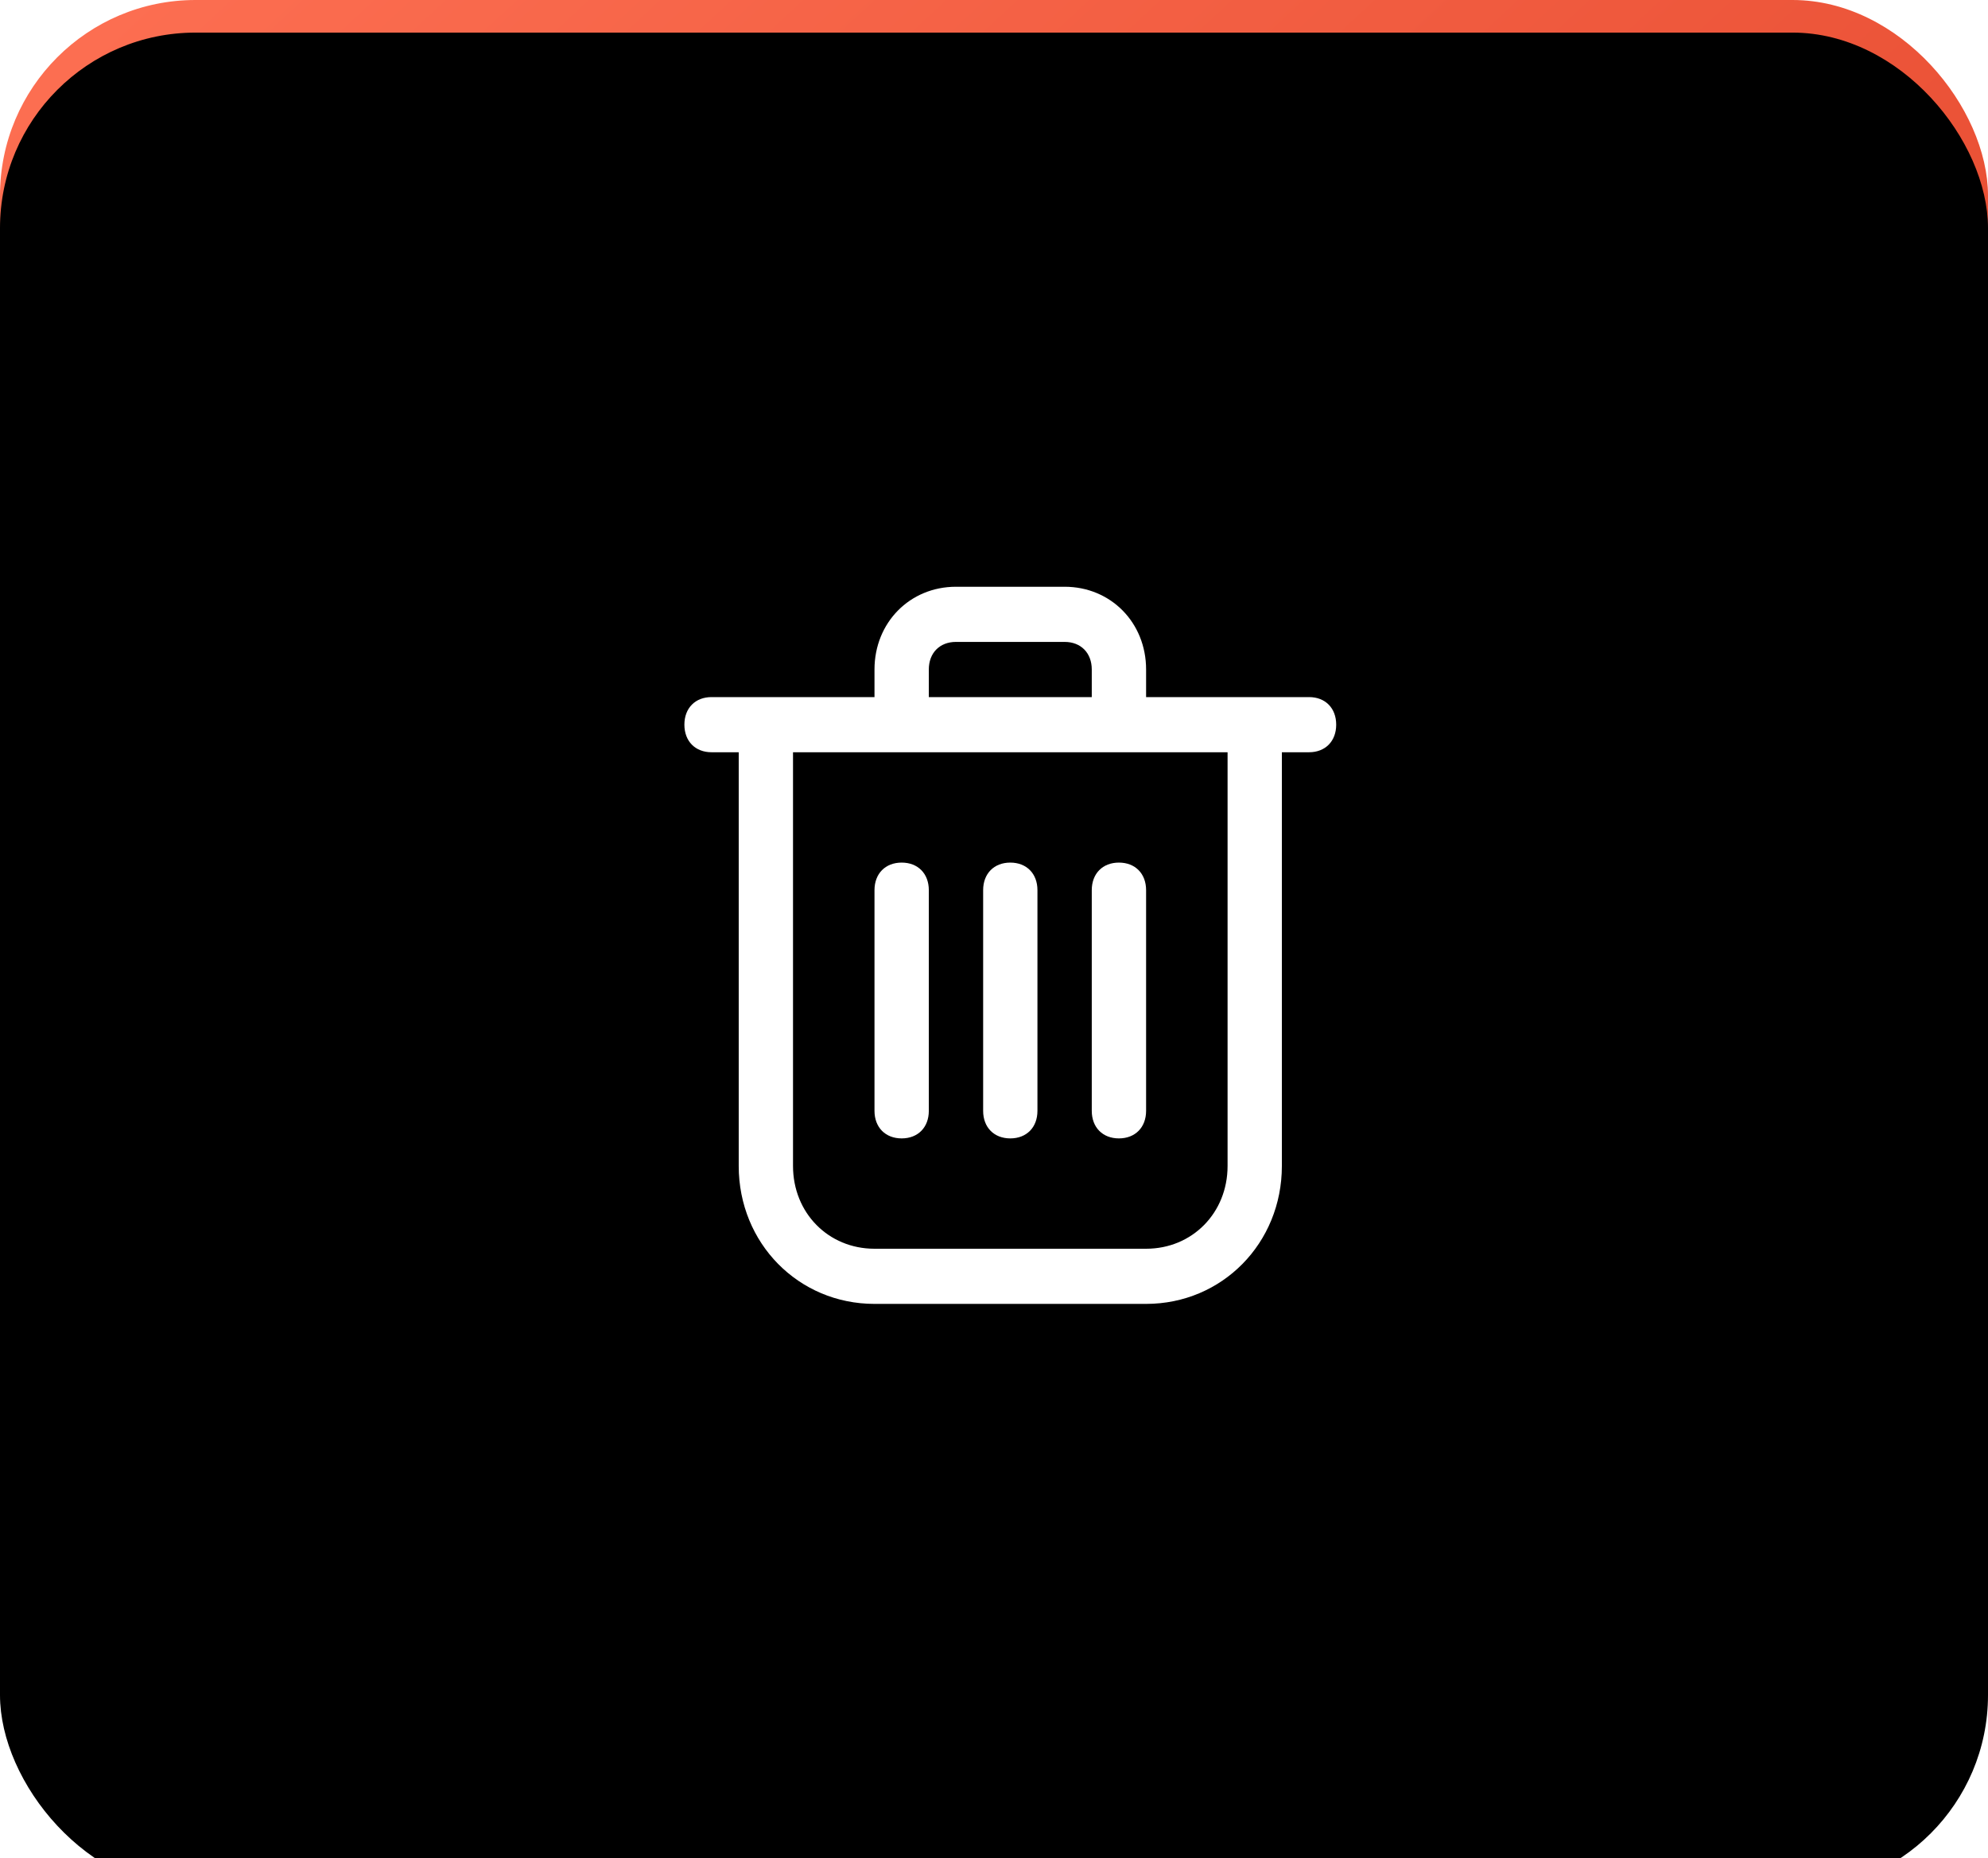 <?xml version="1.0" encoding="UTF-8"?>
<svg width="61px" height="57px" viewBox="0 0 61 57" version="1.1" xmlns="http://www.w3.org/2000/svg" xmlns:xlink="http://www.w3.org/1999/xlink">
    <!-- Generator: Sketch 50.2 (55047) - http://www.bohemiancoding.com/sketch -->
    <title>d4</title>
    <desc>Created with Sketch.</desc>
    <defs>
        <linearGradient x1="3.349%" y1="3.349%" x2="97.841%" y2="97.841%" id="linearGradient-1">
            <stop stop-color="#FC6E51" offset="0%"></stop>
            <stop stop-color="#DB391F" offset="100%"></stop>
        </linearGradient>
        <rect id="path-2" x="0" y="0" width="61" height="57" rx="6"></rect>
        <filter x="-3.3%" y="-3.5%" width="106.6%" height="107.0%" filterUnits="objectBoundingBox" id="filter-3">
            <feGaussianBlur stdDeviation="1.5" in="SourceAlpha" result="shadowBlurInner1"></feGaussianBlur>
            <feOffset dx="0" dy="1" in="shadowBlurInner1" result="shadowOffsetInner1"></feOffset>
            <feComposite in="shadowOffsetInner1" in2="SourceAlpha" operator="arithmetic" k2="-1" k3="1" result="shadowInnerInner1"></feComposite>
            <feColorMatrix values="0 0 0 0 0   0 0 0 0 0   0 0 0 0 0  0 0 0 0.5 0" type="matrix" in="shadowInnerInner1"></feColorMatrix>
        </filter>
    </defs>
    <g id="Page-1" stroke="none" stroke-width="1" fill="none" fill-rule="evenodd">
        <g id="Rectangle-14-Copy-10">
            <use fill="url(#linearGradient-1)" fill-rule="evenodd" xlink:href="#path-2"></use>
            <use fill="black" fill-opacity="1" filter="url(#filter-3)" xlink:href="#path-2"></use>
        </g>
        <path d="M40.167,21.385 L35.167,21.385 L35.167,20.538 C35.167,19.1 34.083,18 32.667,18 L29.333,18 C27.917,18 26.833,19.1 26.833,20.538 L26.833,21.385 L21.833,21.385 C21.333,21.385 21,21.723 21,22.231 C21,22.738 21.333,23.077 21.833,23.077 L22.667,23.077 L22.667,35.769 C22.667,38.138 24.5,40 26.833,40 L35.167,40 C37.5,40 39.333,38.138 39.333,35.769 L39.333,23.077 L40.167,23.077 C40.667,23.077 41,22.738 41,22.231 C41,21.723 40.667,21.385 40.167,21.385 Z M28.5,20.538 C28.5,20.031 28.833,19.692 29.333,19.692 L32.667,19.692 C33.167,19.692 33.5,20.031 33.5,20.538 L33.5,21.385 L28.5,21.385 L28.5,20.538 Z M37.667,35.769 C37.667,37.208 36.583,38.308 35.167,38.308 L26.833,38.308 C25.417,38.308 24.333,37.208 24.333,35.769 L24.333,23.077 L37.667,23.077 L37.667,35.769 Z M30.167,34.077 L30.167,27.308 C30.167,26.8 30.5,26.462 31,26.462 C31.5,26.462 31.833,26.8 31.833,27.308 L31.833,34.077 C31.833,34.585 31.5,34.923 31,34.923 C30.5,34.923 30.167,34.585 30.167,34.077 Z M27.667,26.462 C28.167,26.462 28.5,26.8 28.5,27.308 L28.5,34.077 C28.5,34.585 28.167,34.923 27.667,34.923 C27.167,34.923 26.833,34.585 26.833,34.077 L26.833,27.308 C26.833,26.8 27.167,26.462 27.667,26.462 Z M33.5,34.077 L33.5,27.308 C33.5,26.8 33.833,26.462 34.333,26.462 C34.833,26.462 35.167,26.8 35.167,27.308 L35.167,34.077 C35.167,34.585 34.833,34.923 34.333,34.923 C33.833,34.923 33.5,34.585 33.5,34.077 Z" id="Shape" fill="#FFFFFF" fill-rule="nonzero"></path>
    </g>
</svg>